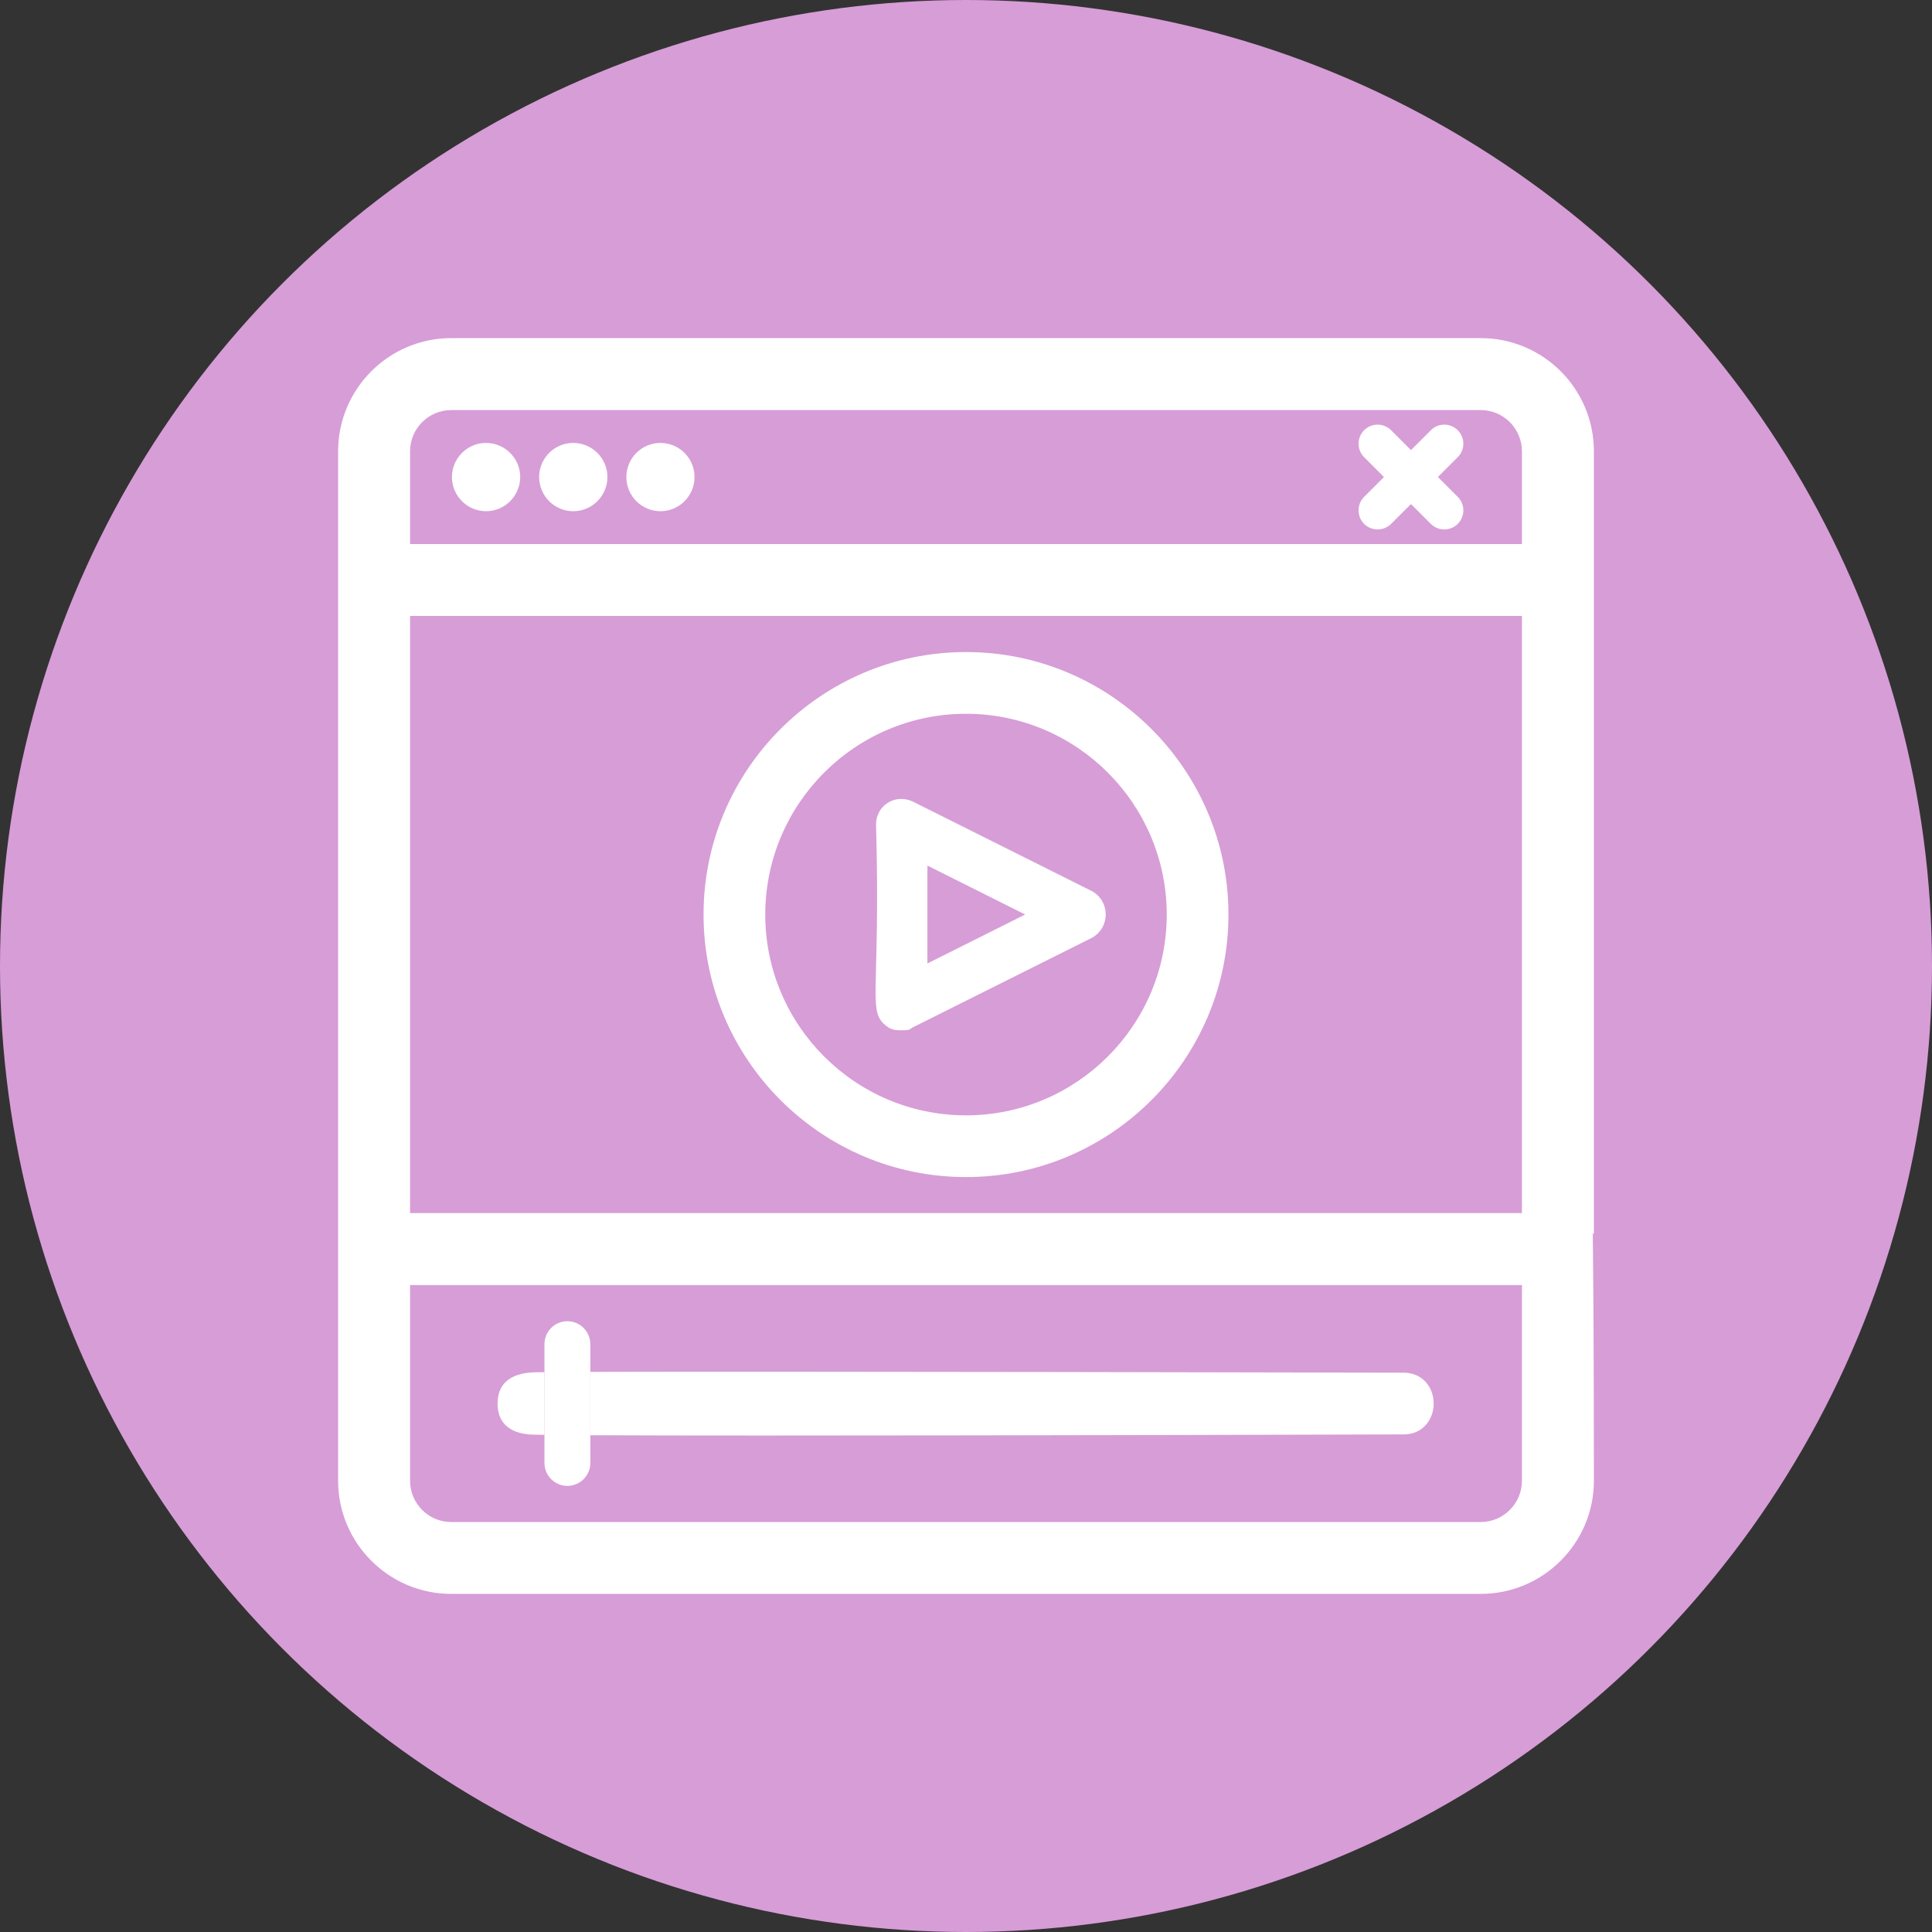 <?xml version="1.0" encoding="utf-8"?>
<!-- Generator: Adobe Illustrator 26.2.1, SVG Export Plug-In . SVG Version: 6.00 Build 0)  -->
<svg version="1.1" id="Capa_1" xmlns="http://www.w3.org/2000/svg" xmlns:xlink="http://www.w3.org/1999/xlink" x="0px" y="0px"
	 viewBox="0 0 188.74 188.74" style="enable-background:new 0 0 188.74 188.74;" xml:space="preserve">
<rect x="0" y="0" width="188.74" height="188.74" fill="#333333" stroke="none"/>
<style type="text/css">
	.st0{fill:#CC3362;}
	.st1{fill:#FFFFFF;}
	.st2{fill:#8331A7;}
	.st3{fill:#8A1E41;}
	.st4{fill:#D79DD7;}
</style>
<g>
	<circle class="st4" cx="94.37" cy="94.37" r="94.37"/>
	<g>
		<g>
			<path class="st1" d="M155.71,44.09c0-3.05-1.24-5.82-3.24-7.82s-4.77-3.24-7.82-3.24H44.08c-6.09,0-11.05,4.96-11.05,11.06
				v100.57c0,6.09,4.96,11.05,11.05,11.05h100.57c6.1,0,11.06-4.96,11.06-11.05c0-14.16-0.07-20.43-0.1-23.11
				c0-0.41-0.01-0.75-0.01-1.03h0.11V44.09z M148.68,144.66c0,2.22-1.81,4.03-4.03,4.03H44.08c-2.22,0-4.02-1.81-4.02-4.03v-19.12
				h108.62V144.66z M148.68,118.51H40.06V60.17h108.62V118.51z M148.68,53.15H40.06v-9.06c0-2.22,1.8-4.03,4.03-4.03h100.56
				c2.23,0,4.03,1.81,4.03,4.03V53.15z"/>
		</g>
		<g>
			<path class="st1" d="M94.37,63.7c-14.14,0-25.64,11.51-25.64,25.64c0,14.14,11.5,25.65,25.64,25.65
				c14.14,0,25.64-11.51,25.64-25.65C120.01,75.21,108.51,63.7,94.37,63.7z M94.37,108.96c-10.82,0-19.61-8.8-19.61-19.61
				c0-10.82,8.79-19.62,19.61-19.62c10.81,0,19.61,8.8,19.61,19.62C113.98,100.16,105.18,108.96,94.37,108.96z"/>
		</g>
		<g>
			<path class="st1" d="M53.19,134.05v6.12c-0.85-0.01-1.38-0.02-1.52-0.04c-0.75-0.08-3.06-0.35-3.06-3.01
				c0-2.79,2.56-2.99,3.41-3.05C52.14,134.06,52.54,134.05,53.19,134.05z"/>
			<path class="st1" d="M140.06,137.12c0,1.49-1.01,3.01-2.95,3.01c-2.26,0.01-38.07,0.11-62.61,0.11c-6.79,0-12.71-0.01-16.83-0.03
				v-6.19c18.59-0.06,76.56,0.07,79.44,0.08C139.05,134.1,140.06,135.62,140.06,137.12z"/>
		</g>
		<g>
			<path class="st1" d="M86.83,100.4c0.5,0.25,0.75,0.25,1.26,0.25c0.5,0,0.75,0,1.01-0.25l17.6-8.8c1.76-1.01,1.76-3.52,0-4.53
				l-17.6-8.8c-1.76-0.75-3.52,0.5-3.52,2.26C86.07,97.64,84.56,98.89,86.83,100.4L86.83,100.4z M90.6,84.56l9.55,4.78l-9.55,4.78
				V84.56z"/>
		</g>
		<g>
			<path class="st1" d="M50.82,46.6c0,1.84-1.5,3.34-3.34,3.34c-1.83,0-3.33-1.5-3.33-3.34c0-1.83,1.5-3.33,3.33-3.33
				C49.32,43.27,50.82,44.77,50.82,46.6z"/>
		</g>
		<g>
			<path class="st1" d="M59.34,46.6c0,1.84-1.5,3.34-3.34,3.34s-3.33-1.5-3.33-3.34c0-1.83,1.49-3.33,3.33-3.33
				S59.34,44.77,59.34,46.6z"/>
		</g>
		<g>
			<path class="st1" d="M67.85,46.6c0,1.84-1.49,3.34-3.33,3.34s-3.33-1.5-3.33-3.34c0-1.83,1.49-3.33,3.33-3.33
				S67.85,44.77,67.85,46.6z"/>
		</g>
		<g>
			<path class="st1" d="M57.67,131.31v11.61c0,1.23-1.01,2.24-2.24,2.24c-1.24,0-2.24-1.01-2.24-2.24v-11.61
				c0-1.23,1-2.24,2.24-2.24C56.66,129.07,57.67,130.08,57.67,131.31z"/>
		</g>
		<g>
			<g>
				<path class="st1" d="M142.41,48.54c0.73,0.73,0.73,1.91,0,2.64c-0.36,0.36-0.84,0.54-1.32,0.54c-0.47,0-0.95-0.18-1.31-0.54
					l-1.94-1.94l-1.94,1.94c-0.37,0.36-0.84,0.54-1.32,0.54s-0.95-0.18-1.32-0.54c-0.72-0.73-0.72-1.91,0-2.64l1.94-1.94l-1.94-1.94
					c-0.72-0.72-0.72-1.9,0-2.63c0.73-0.73,1.91-0.73,2.64,0l1.94,1.94l1.94-1.94c0.72-0.73,1.91-0.73,2.63,0
					c0.73,0.73,0.73,1.91,0,2.63l-1.94,1.94L142.41,48.54z"/>
			</g>
		</g>
	</g>
</g>
</svg>
